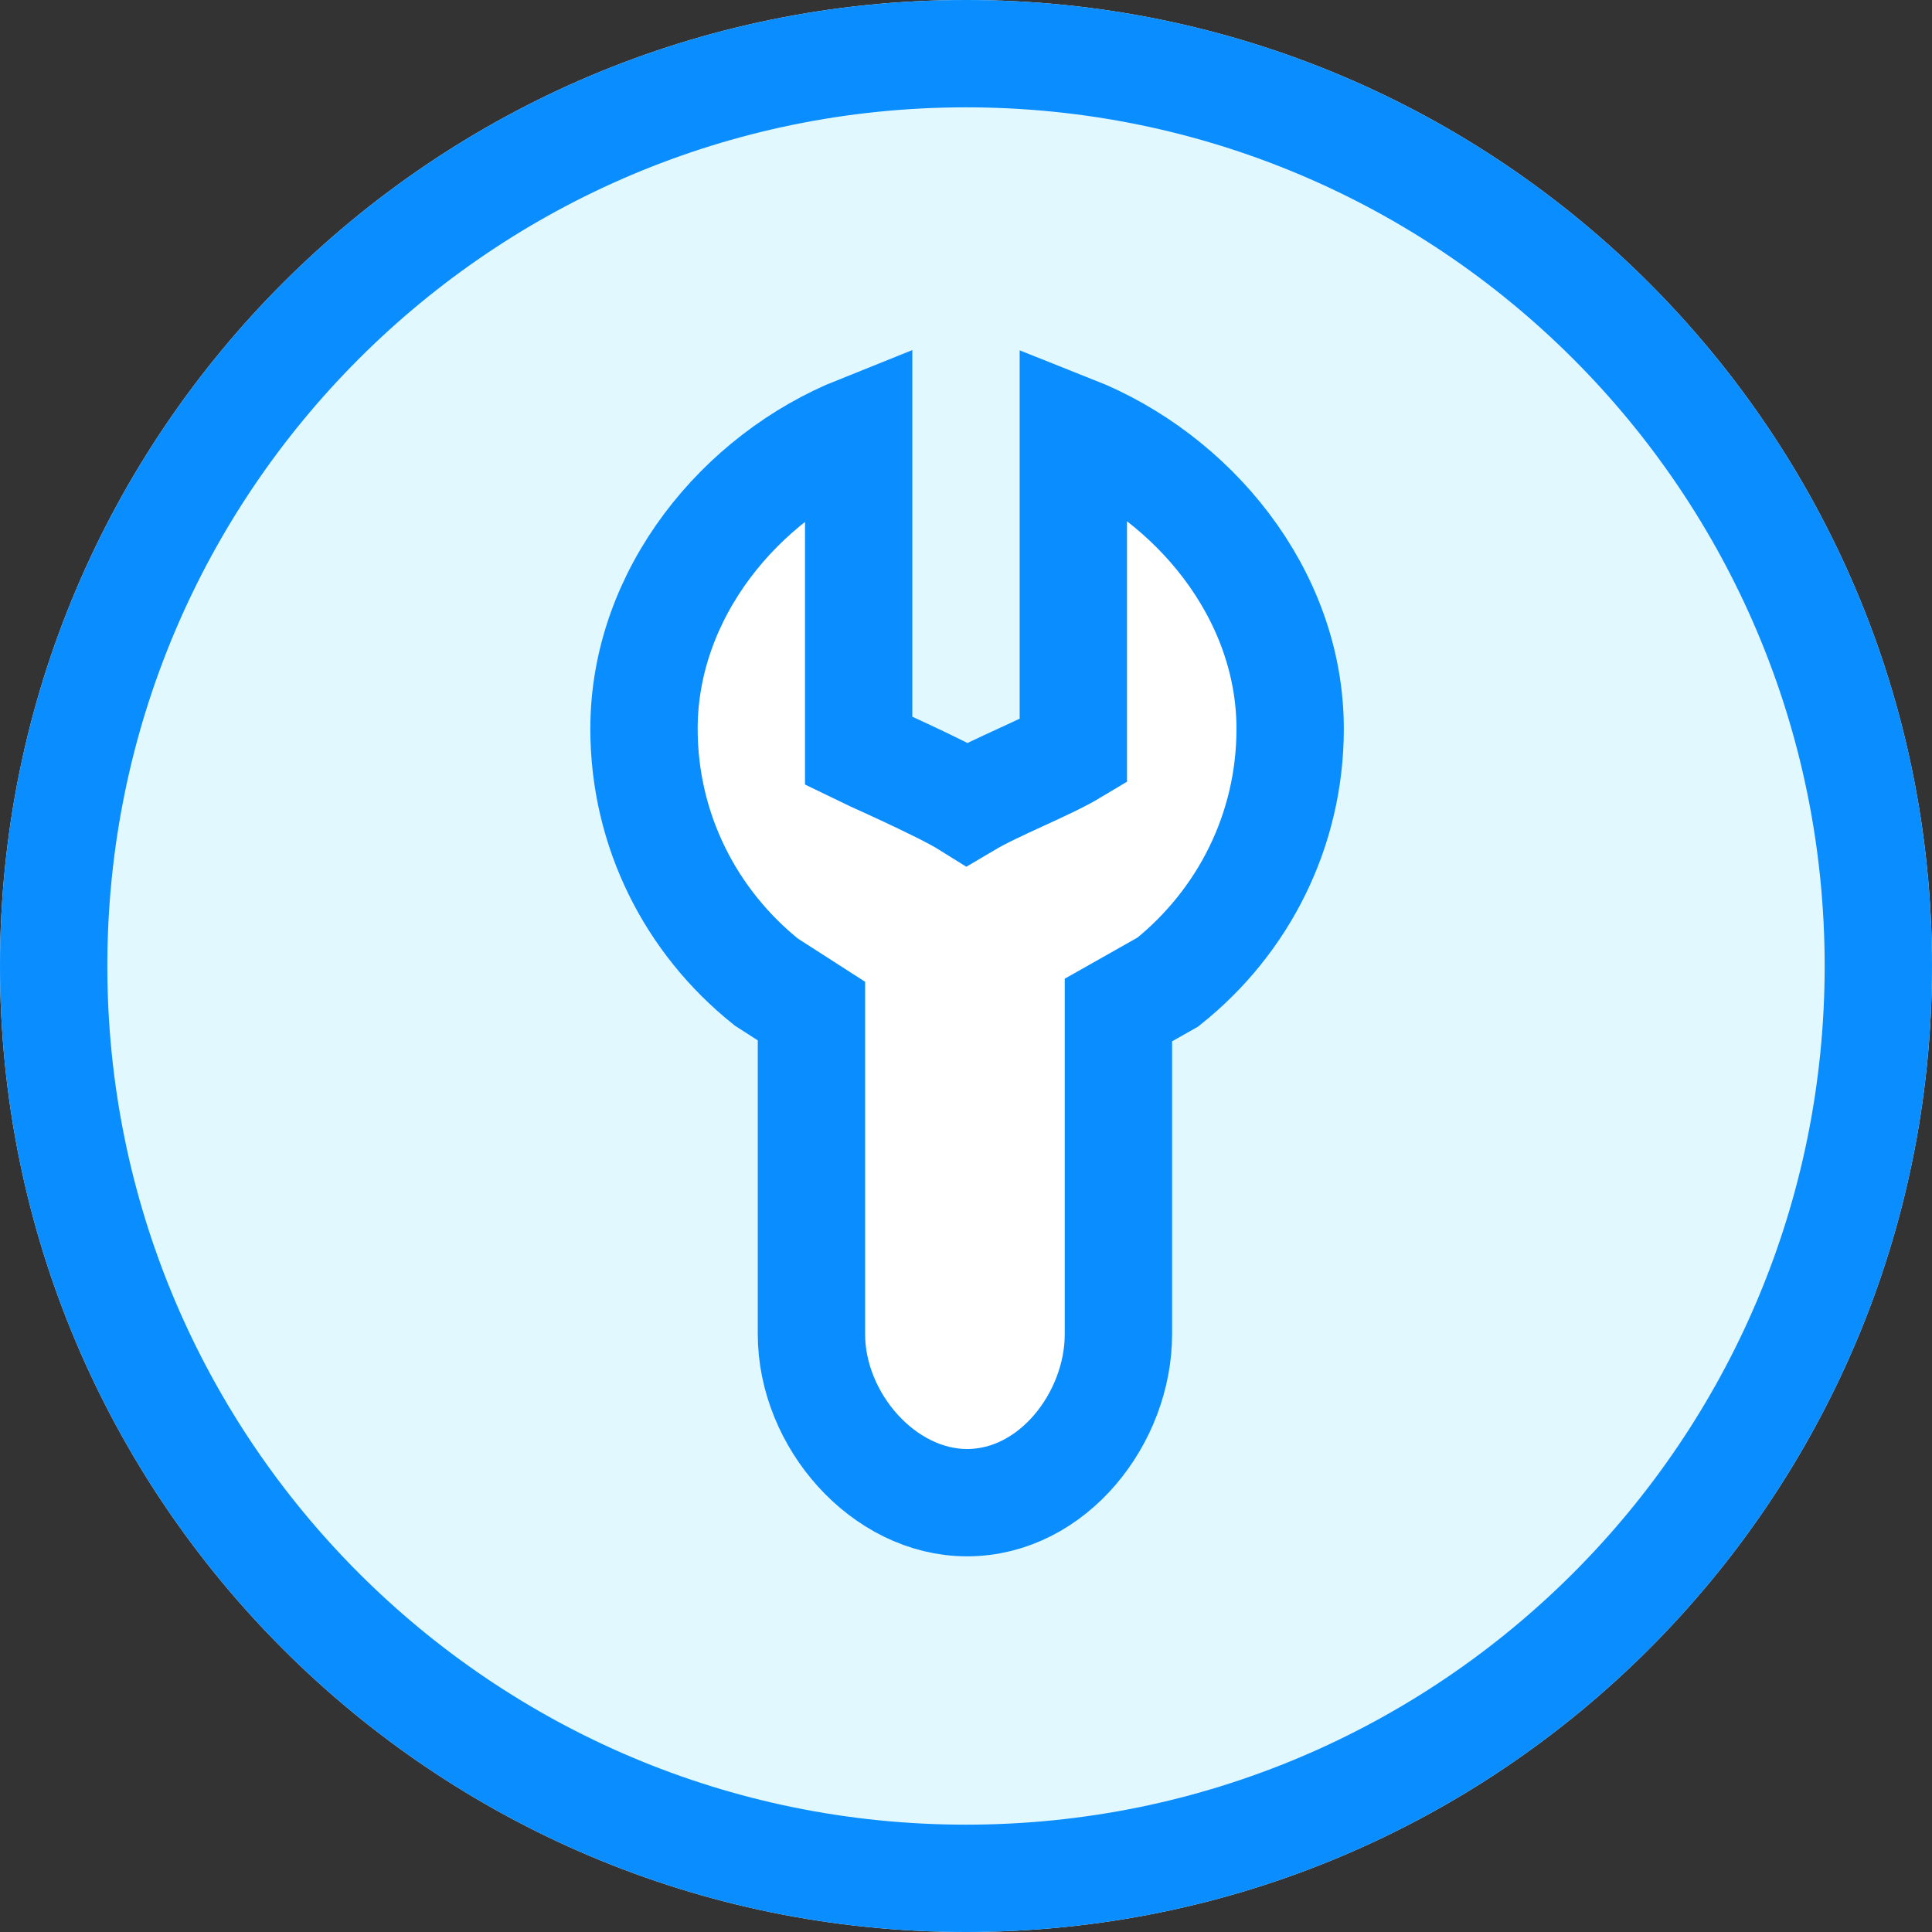 <svg id="SvgjsSvg1000" xmlns="http://www.w3.org/2000/svg" version="1.1" xmlns:xlink="http://www.w3.org/1999/xlink" xmlns:svgjs="http://svgjs.com/svgjs" width="18" height="18" viewBox="0 0 18 18"><rect x="0" y="0" width="18" height="18" fill="#333333" stroke="none"/><title>Shape</title><desc>Created with Avocode.</desc><defs id="SvgjsDefs1001"><clipPath id="SvgjsClipPath1010"><path id="SvgjsPath1009" d="M30 493C25.03 493 21 497.03 21 502C21 506.97 25.03 511 30 511C34.97 511 39 506.97 39 502C39 497.03 34.97 493 30 493Z " fill="#ffffff"></path></clipPath></defs><path id="SvgjsPath1007" d="M30 493C25.03 493 21 497.03 21 502C21 506.97 25.03 511 30 511C34.97 511 39 506.97 39 502C39 497.03 34.97 493 30 493Z " fill="#e1f8fe" fill-opacity="1" transform="matrix(1,0,0,1,-21,-493)"></path><path id="SvgjsPath1008" d="M30 493C25.03 493 21 497.03 21 502C21 506.97 25.03 511 30 511C34.97 511 39 506.97 39 502C39 497.03 34.97 493 30 493Z " fill-opacity="0" fill="#ffffff" stroke-dasharray="0" stroke-linejoin="miter" stroke-linecap="butt" stroke-opacity="1" stroke="#0a8dff" stroke-miterlimit="50" stroke-width="2" clip-path="url(&quot;#SvgjsClipPath1010&quot;)" transform="matrix(1,0,0,1,-21,-493)"></path><path id="SvgjsPath1011" d="M31.88 502.15L31.42 502.41L31.42 502.44L31.42 505.43C31.42 506.21 30.81 507 30.01 507C29.23 507 28.56 506.23 28.56 505.43L28.56 502.46L28.56 502.42L28.14 502.15C27.44 501.59 27 500.74 27 499.79C27 498.53 27.9 497.44 29 497C29 497.43 29 499.64 29 500C29.02 500.01 29.77 500.34 30.01 500.49C30.28 500.33 30.75 500.15 31 500C31 499.64 31 497.43 31 497C32.11 497.44 33.02 498.53 33.02 499.79C33.02 500.74 32.58 501.59 31.88 502.15Z " fill="#ffffff" fill-opacity="1" transform="matrix(1,0,0,1,-21,-493)"></path><path id="SvgjsPath1012" d="M31.88 502.15L31.42 502.41L31.42 502.44L31.42 505.43C31.42 506.21 30.81 507 30.01 507C29.23 507 28.56 506.23 28.56 505.43L28.56 502.46L28.56 502.42L28.14 502.15C27.44 501.59 27 500.74 27 499.79C27 498.53 27.9 497.44 29 497C29 497.43 29 499.64 29 500C29.02 500.01 29.77 500.34 30.01 500.49C30.28 500.33 30.75 500.15 31 500C31 499.64 31 497.43 31 497C32.11 497.44 33.02 498.53 33.02 499.79C33.02 500.74 32.58 501.59 31.88 502.15Z " fill-opacity="0" fill="#ffffff" stroke-dasharray="0" stroke-linejoin="miter" stroke-linecap="butt" stroke-opacity="1" stroke="#0a8dff" stroke-miterlimit="50" stroke-width="1" transform="matrix(1,0,0,1,-21,-493)"></path></svg>